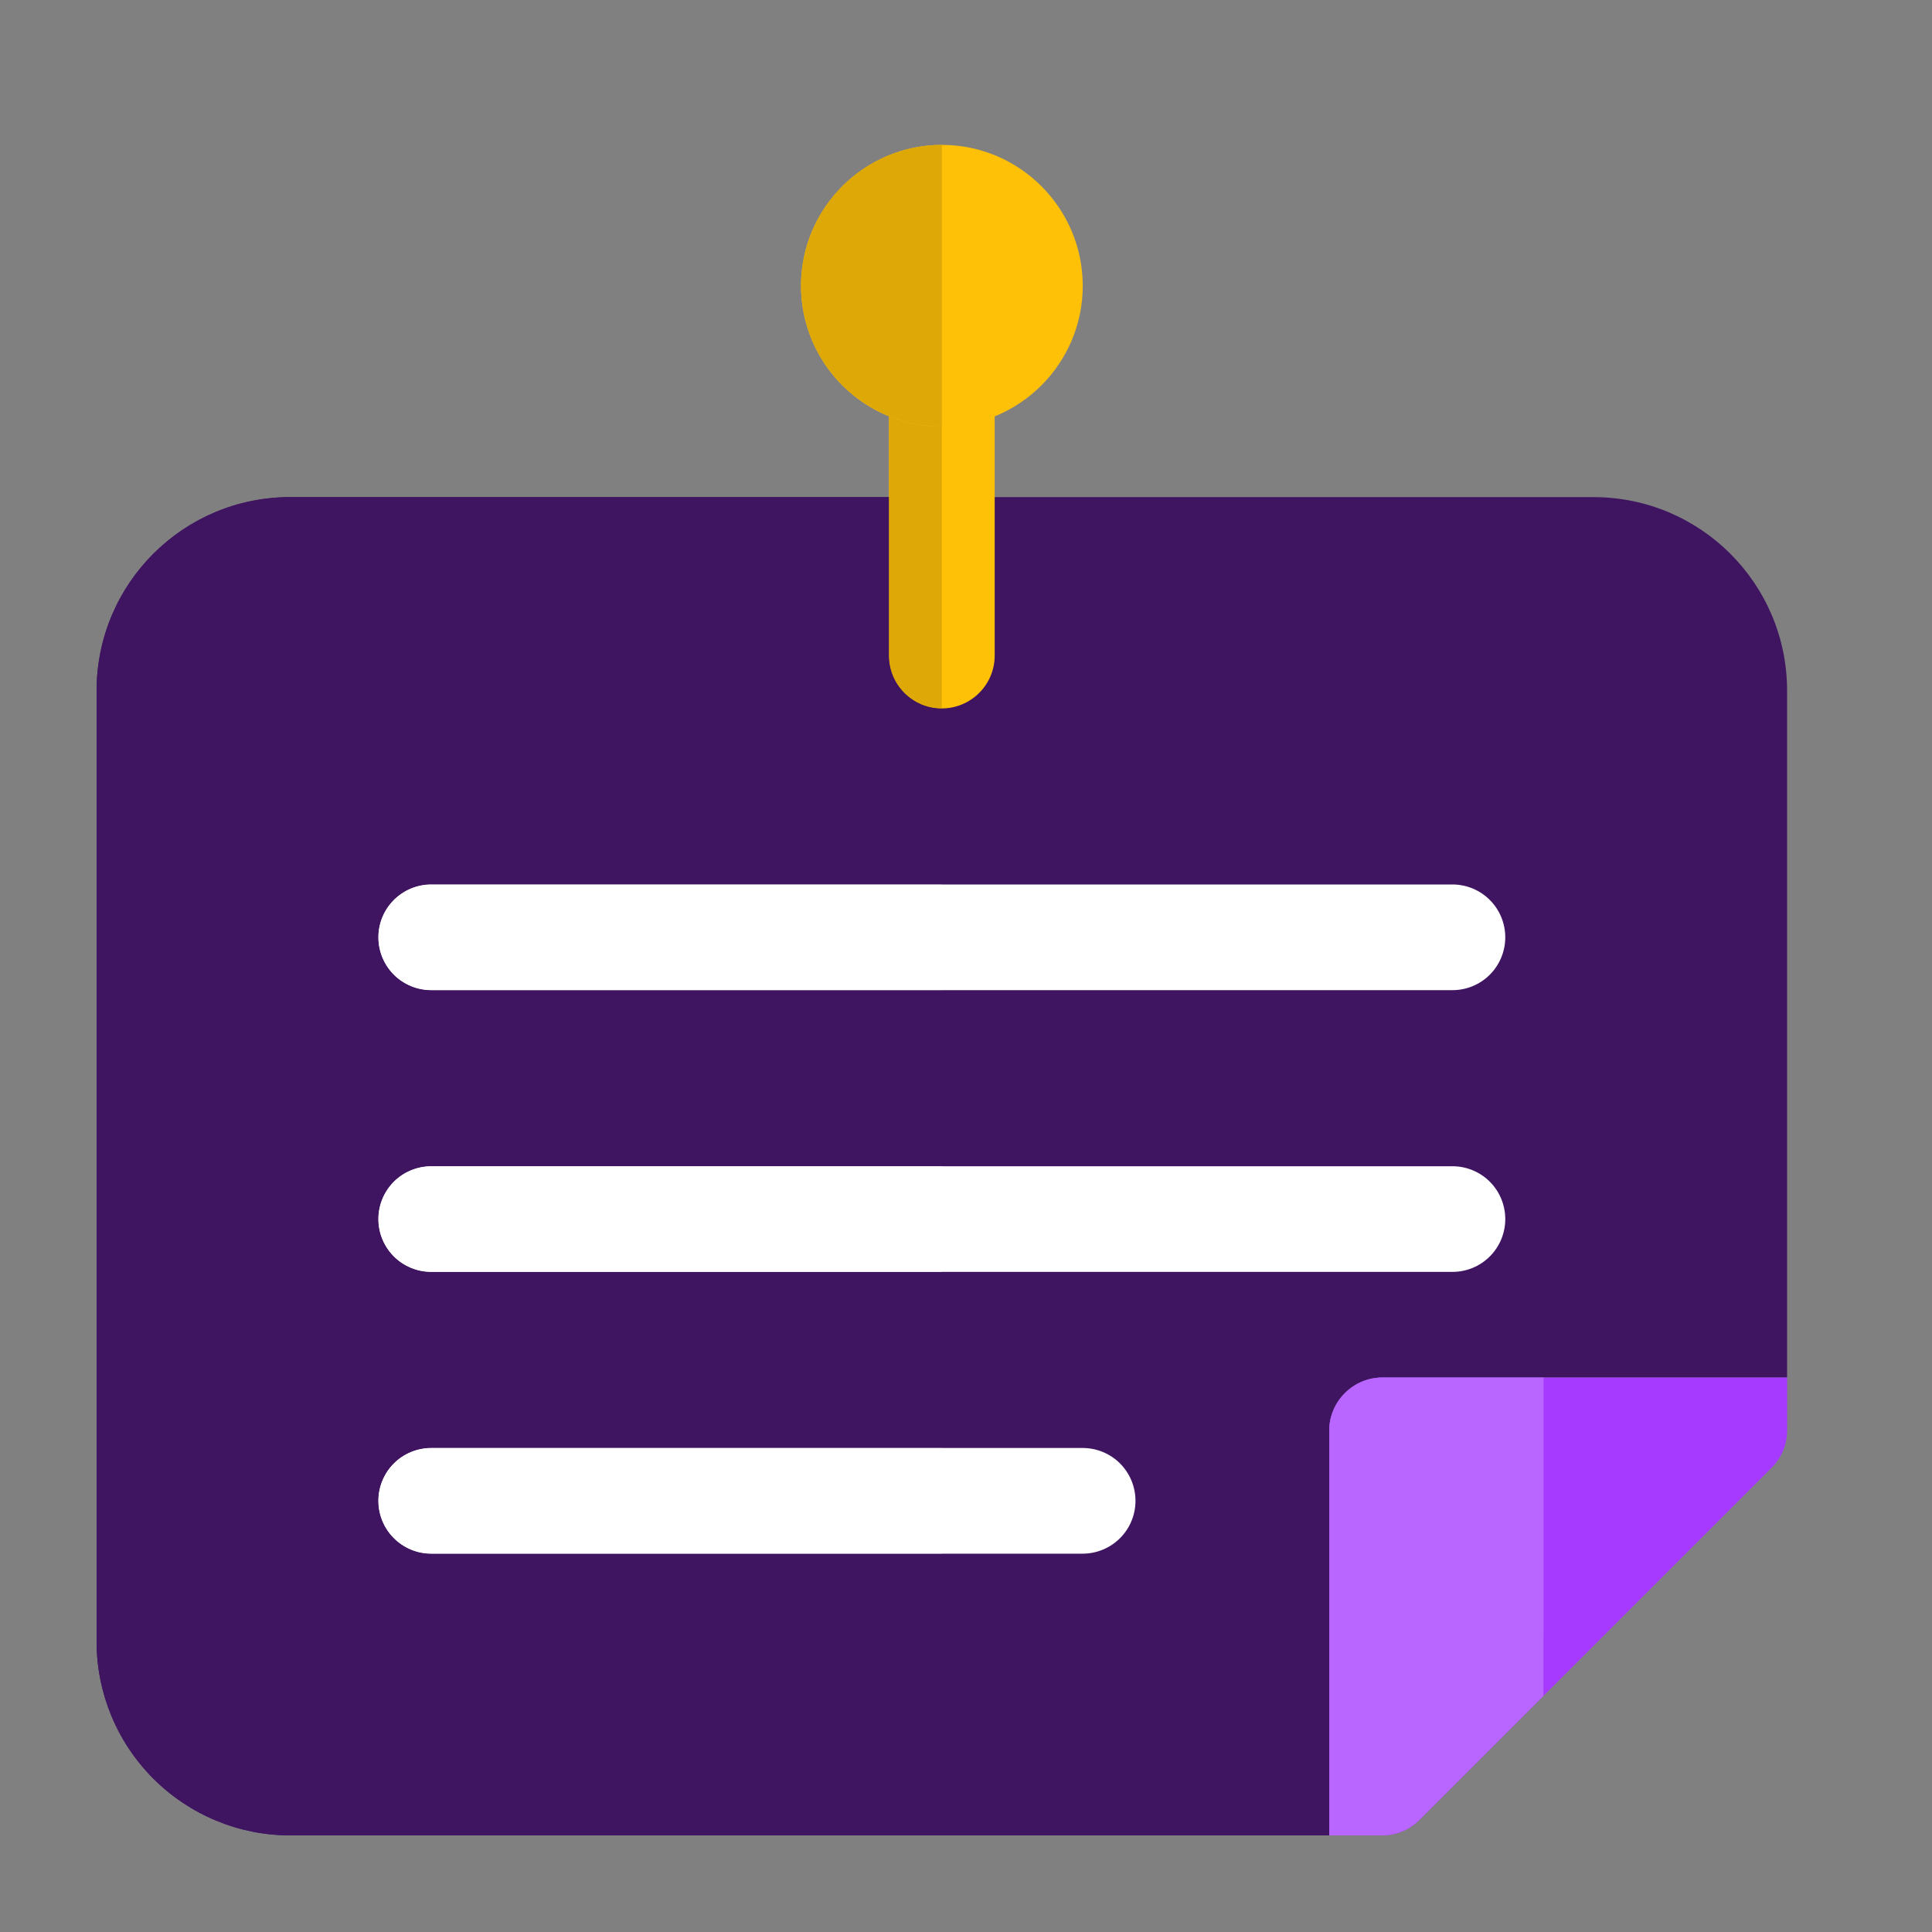 <svg width="40" height="40" viewBox="0 0 40 40" fill="none" xmlns="http://www.w3.org/2000/svg">
<rect x="0" y="0" width="40" height="40" fill="#808080" stroke="none"/>
<path d="M32.989 10.292H6.01C3.794 10.292 2 12.085 2 14.302V33.989C2 35.053 2.423 36.073 3.175 36.825C3.927 37.577 4.947 38 6.01 38H27.521V29.614C27.521 29.017 28.017 28.521 28.614 28.521H37V14.302C37 12.085 35.206 10.292 32.989 10.292Z" fill="#3F1562"/>
<path d="M19.5 14.667C19.21 14.667 18.932 14.551 18.727 14.346C18.521 14.141 18.406 13.863 18.406 13.573V8.104C18.406 7.814 18.521 7.536 18.727 7.331C18.932 7.126 19.21 7.01 19.5 7.01C19.79 7.01 20.068 7.126 20.273 7.331C20.479 7.536 20.594 7.814 20.594 8.104V13.573C20.594 13.863 20.479 14.141 20.273 14.346C20.068 14.551 19.79 14.667 19.5 14.667Z" fill="#FFC107"/>
<path d="M19.501 8.833C17.892 8.833 16.584 7.525 16.584 5.917C16.584 4.31 17.892 3 19.501 3C21.109 3 22.417 4.31 22.417 5.917C22.417 7.525 21.109 8.833 19.501 8.833Z" fill="#FFC107"/>
<path d="M30.072 20.5H8.926C8.636 20.5 8.357 20.385 8.152 20.18C7.947 19.974 7.832 19.696 7.832 19.406C7.832 19.116 7.947 18.838 8.152 18.633C8.357 18.428 8.636 18.312 8.926 18.312H30.072C30.362 18.312 30.64 18.428 30.845 18.633C31.05 18.838 31.165 19.116 31.165 19.406C31.165 19.696 31.05 19.974 30.845 20.18C30.64 20.385 30.362 20.5 30.072 20.5ZM30.072 26.333H8.926C8.636 26.333 8.357 26.218 8.152 26.013C7.947 25.808 7.832 25.53 7.832 25.24C7.832 24.95 7.947 24.671 8.152 24.466C8.357 24.261 8.636 24.146 8.926 24.146H30.072C30.362 24.146 30.64 24.261 30.845 24.466C31.05 24.671 31.165 24.95 31.165 25.24C31.165 25.53 31.05 25.808 30.845 26.013C30.64 26.218 30.362 26.333 30.072 26.333ZM22.415 32.167H8.926C8.636 32.167 8.357 32.051 8.152 31.846C7.947 31.641 7.832 31.363 7.832 31.073C7.832 30.783 7.947 30.505 8.152 30.299C8.357 30.094 8.636 29.979 8.926 29.979H22.415C22.705 29.979 22.984 30.094 23.189 30.299C23.394 30.505 23.509 30.783 23.509 31.073C23.509 31.363 23.394 31.641 23.189 31.846C22.984 32.051 22.705 32.167 22.415 32.167Z" fill="white"/>
<path d="M18.406 10.292H6.01C3.794 10.292 2 12.085 2 14.302V33.989C2 35.053 2.423 36.073 3.175 36.825C3.927 37.577 4.947 38 6.01 38H19.5V32.167H8.927C8.637 32.167 8.359 32.051 8.154 31.846C7.949 31.641 7.833 31.363 7.833 31.073C7.833 30.783 7.949 30.505 8.154 30.299C8.359 30.094 8.637 29.979 8.927 29.979H19.5V26.333H8.927C8.637 26.333 8.359 26.218 8.154 26.013C7.949 25.808 7.833 25.53 7.833 25.239C7.833 24.949 7.949 24.671 8.154 24.466C8.359 24.261 8.637 24.146 8.927 24.146H19.5V20.5H8.927C8.637 20.5 8.359 20.385 8.154 20.18C7.949 19.974 7.833 19.696 7.833 19.406C7.833 19.116 7.949 18.838 8.154 18.633C8.359 18.428 8.637 18.312 8.927 18.312H19.5V14.667C19.21 14.667 18.932 14.551 18.727 14.346C18.521 14.141 18.406 13.863 18.406 13.573V10.292Z" fill="#3F1562"/>
<path d="M18.406 8.62V13.573C18.406 14.177 18.896 14.667 19.5 14.667V8.833C19.113 8.833 18.745 8.757 18.406 8.62Z" fill="#DEA806"/>
<path d="M19.501 3C17.892 3 16.584 4.31 16.584 5.917C16.585 6.69 16.893 7.431 17.439 7.978C17.986 8.524 18.727 8.832 19.501 8.833V3Z" fill="#DEA806"/>
<path d="M19.501 18.312H8.928C8.638 18.312 8.359 18.428 8.154 18.633C7.949 18.838 7.834 19.116 7.834 19.406C7.834 19.696 7.949 19.974 8.154 20.18C8.359 20.385 8.638 20.5 8.928 20.5H19.501V18.312ZM19.501 24.146H8.928C8.638 24.146 8.359 24.261 8.154 24.466C7.949 24.671 7.834 24.95 7.834 25.24C7.834 25.53 7.949 25.808 8.154 26.013C8.359 26.218 8.638 26.333 8.928 26.333H19.501V24.146ZM19.501 29.979H8.928C8.638 29.979 8.359 30.094 8.154 30.299C7.949 30.505 7.834 30.783 7.834 31.073C7.834 31.363 7.949 31.641 8.154 31.846C8.359 32.051 8.638 32.167 8.928 32.167H19.501V29.979Z" fill="white"/>
<path d="M37.001 28.521V29.615C37.001 29.906 36.884 30.183 36.68 30.387L29.388 37.679C29.183 37.884 28.905 38 28.615 38H27.521V29.615C27.521 29.017 28.017 28.521 28.615 28.521H37.001Z" fill="#A63BFF"/>
<path d="M31.958 28.521H28.615C28.017 28.521 27.521 29.017 27.521 29.615V38H28.615C28.907 38 29.184 37.883 29.388 37.679L31.956 35.111L31.958 28.521Z" fill="#B965FF"/>
</svg>
